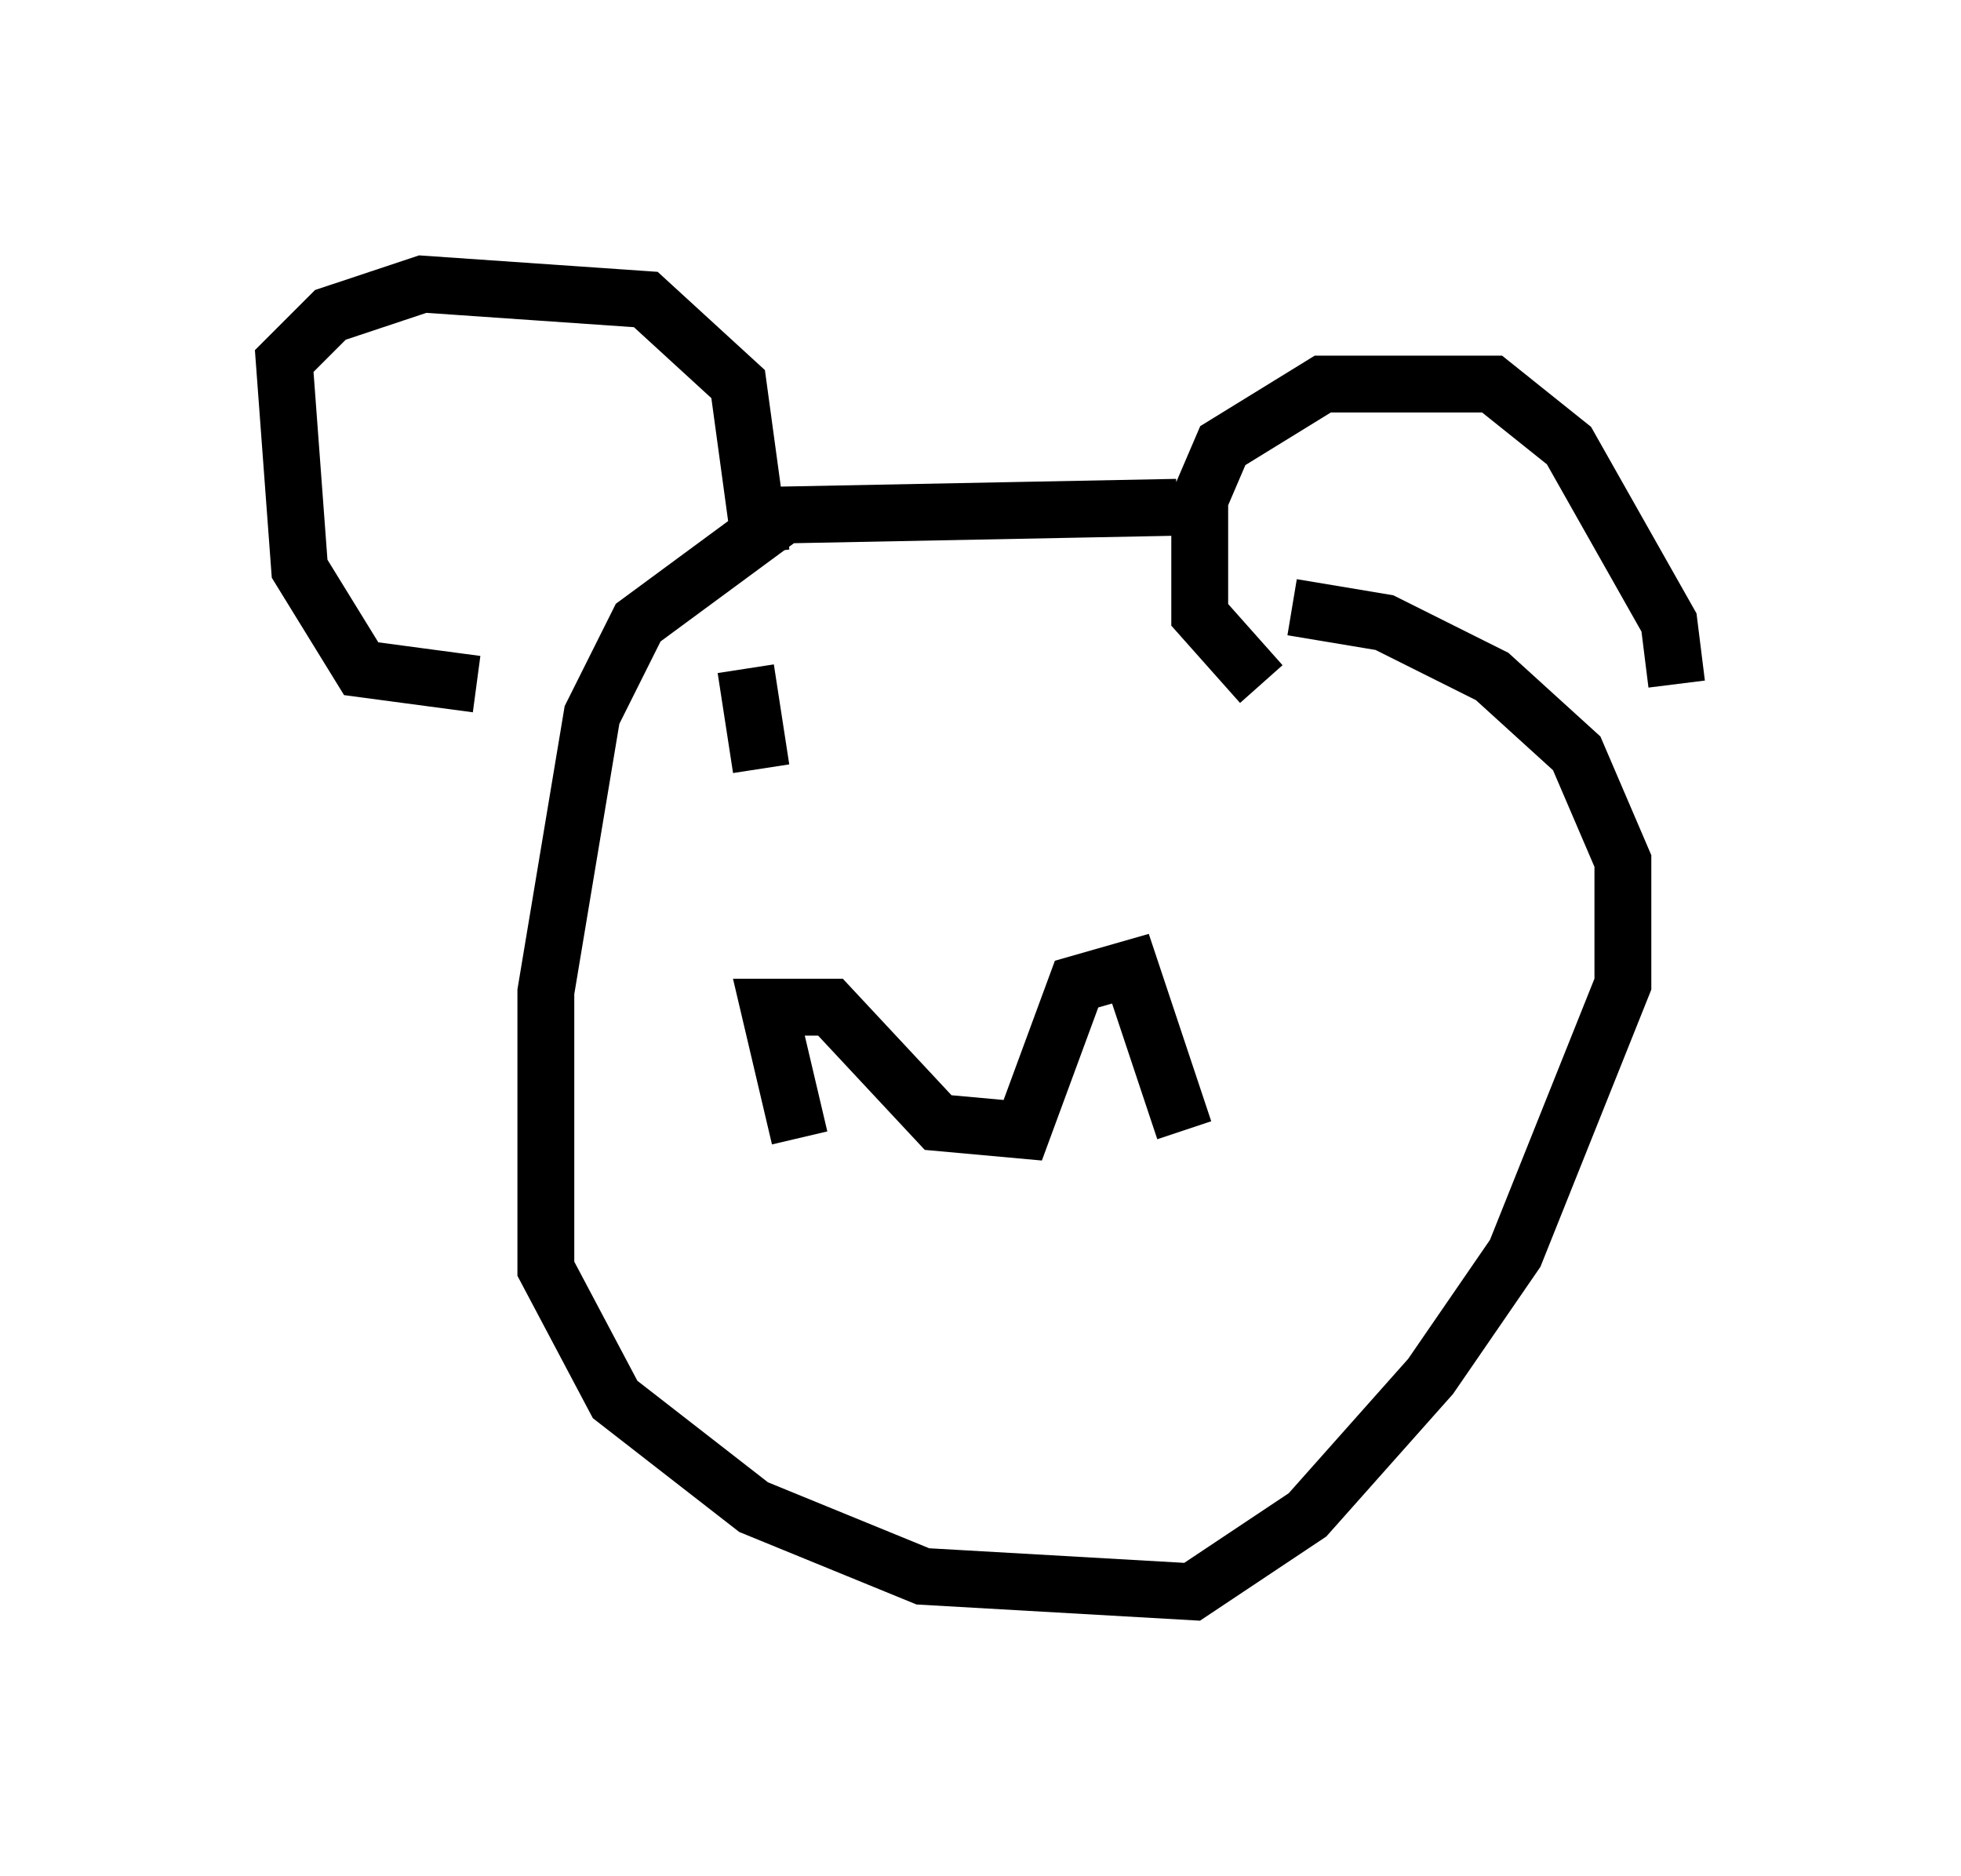<?xml version="1.0" encoding="utf-8" ?>
<svg baseProfile="full" height="33.004" version="1.1" width="34.492" xmlns="http://www.w3.org/2000/svg" xmlns:ev="http://www.w3.org/2001/xml-events" xmlns:xlink="http://www.w3.org/1999/xlink"><defs /><rect fill="white" height="33.004" width="34.492" x="0" y="0" /><path d="M23.403, 9.465 m-2.706, -0.541 l-6.901, 0.135 -2.571, 1.894 l-0.812, 1.624 -0.812, 4.871 l0.0, 4.871 1.218, 2.3 l2.436, 1.894 2.977, 1.218 l4.736, 0.271 2.03, -1.353 l2.165, -2.436 1.488, -2.165 l1.894, -4.736 0.0, -2.165 l-0.812, -1.894 -1.488, -1.353 l-1.894, -0.947 -1.624, -0.271 m-14.344, 1.353 l-2.03, -0.271 -1.083, -1.759 l-0.271, -3.654 0.812, -0.812 l1.624, -0.541 3.924, 0.271 l1.624, 1.488 0.406, 2.977 m8.796, 2.3 l-1.083, -1.218 0.0, -2.03 l0.406, -0.947 1.759, -1.083 l2.977, 0.0 1.353, 1.083 l1.759, 3.112 0.135, 1.083 m-15.426, 7.984 l-0.541, -2.3 1.083, 0.0 l1.894, 2.03 1.488, 0.135 l0.947, -2.571 0.947, -0.271 l0.947, 2.842 m-7.713, -8.119 l0.271, 1.759 " fill="none" stroke="black" stroke-width="1" /></svg>
